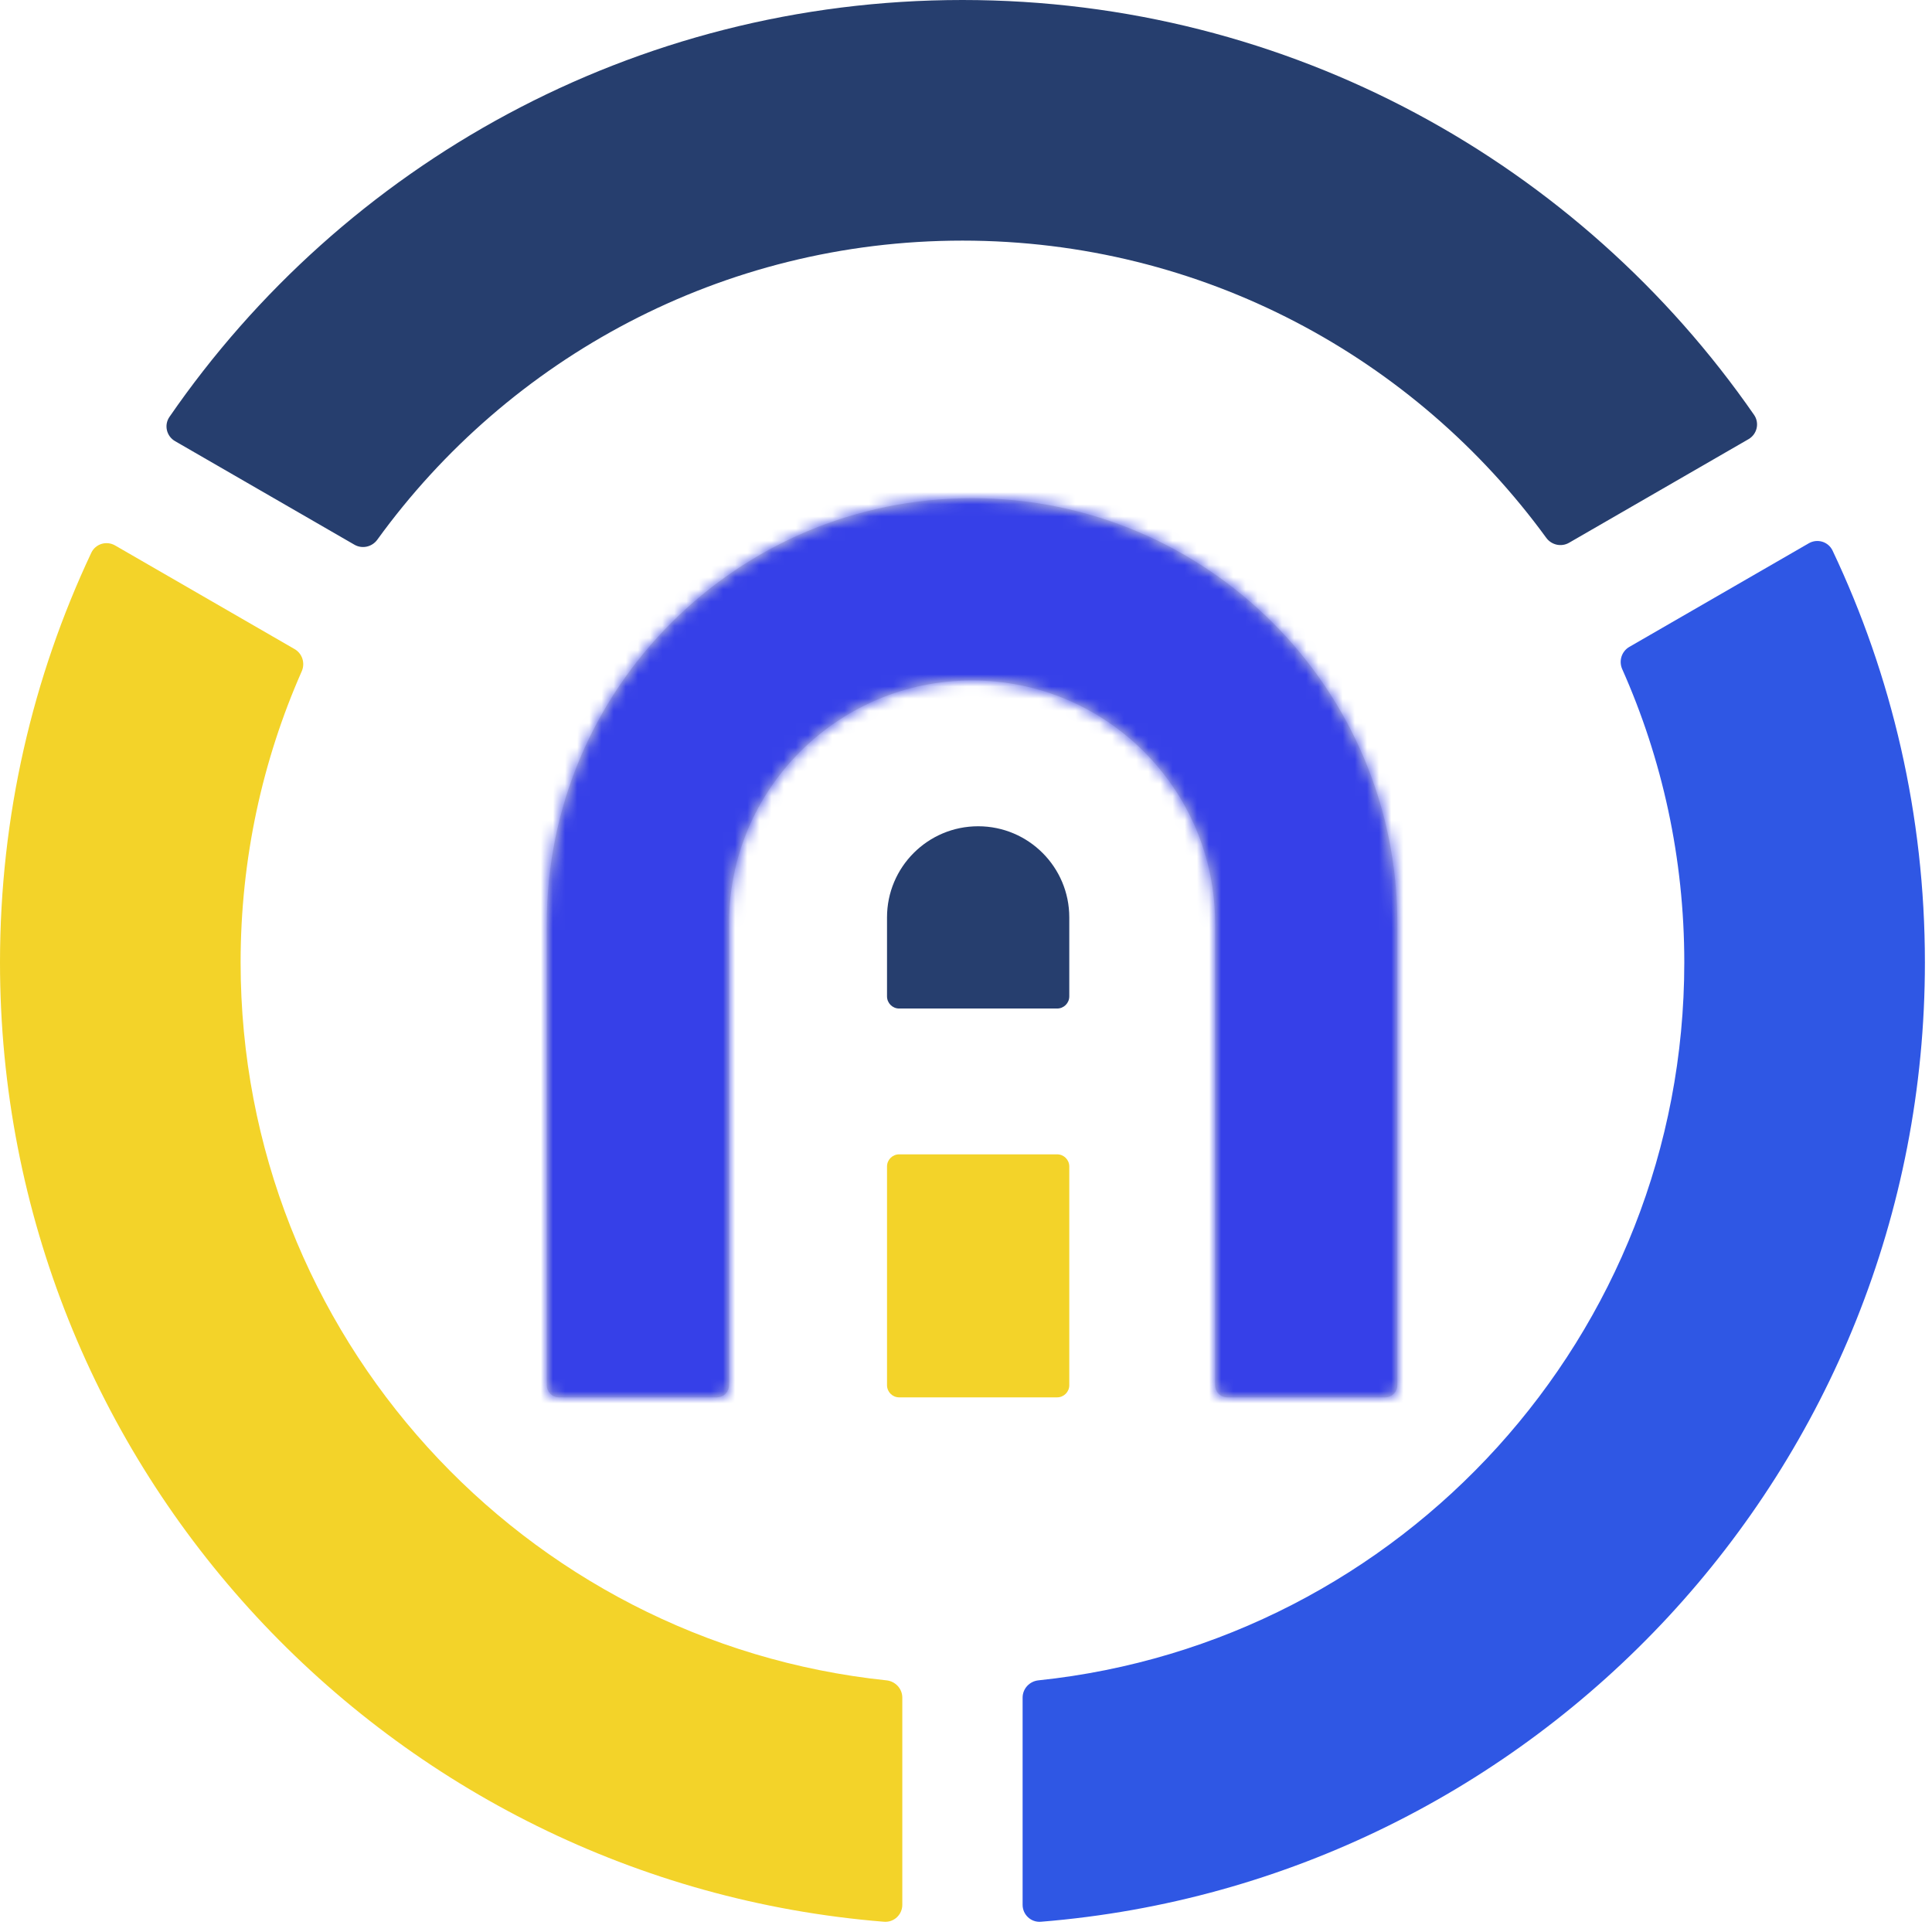 <svg width="159" height="159" viewBox="0 0 159 159" fill="none" xmlns="http://www.w3.org/2000/svg">
<mask id="path-1-inside-1_1606_1583" fill="white">
<path fill-rule="evenodd" clip-rule="evenodd" d="M80 41C60.67 41 45 56.67 45 76V114C45 114.552 45.448 115 46 115H59C59.552 115 60 114.552 60 114V76C60 64.954 68.954 56 80 56C91.046 56 100 64.954 100 76V114C100 114.552 100.448 115 101 115H114C114.552 115 115 114.552 115 114V76C115 56.67 99.33 41 80 41Z"/>
</mask>
<path fill-rule="evenodd" clip-rule="evenodd" d="M80 41C60.67 41 45 56.67 45 76V114C45 114.552 45.448 115 46 115H59C59.552 115 60 114.552 60 114V76C60 64.954 68.954 56 80 56C91.046 56 100 64.954 100 76V114C100 114.552 100.448 115 101 115H114C114.552 115 115 114.552 115 114V76C115 56.67 99.33 41 80 41Z" fill="#D9D9D9"/>
<path d="M65 76C65 67.716 71.716 61 80 61V21C49.624 21 25 45.624 25 76H65ZM65 114V76H25V114H65ZM59 95H46V135H59V95ZM80 114V76H40V114H80ZM80 76C80 75.986 80.001 75.978 80.001 75.976C80.001 75.974 80.001 75.975 80 75.979C79.999 75.983 79.998 75.987 79.997 75.993C79.995 75.998 79.993 76.002 79.992 76.006C79.989 76.014 79.987 76.016 79.988 76.014C79.99 76.011 79.994 76.006 80 76C80.006 75.994 80.011 75.99 80.014 75.988C80.016 75.987 80.014 75.989 80.006 75.992C80.002 75.993 79.998 75.995 79.993 75.997C79.987 75.998 79.983 75.999 79.979 76C79.975 76.001 79.974 76.001 79.976 76.001C79.978 76.001 79.986 76 80 76V36C57.909 36 40 53.909 40 76H80ZM80 76C80.014 76 80.022 76.001 80.024 76.001C80.026 76.001 80.025 76.001 80.021 76C80.017 75.999 80.013 75.998 80.007 75.997C80.002 75.995 79.998 75.993 79.994 75.992C79.986 75.989 79.984 75.987 79.986 75.988C79.989 75.99 79.994 75.994 80 76C80.006 76.006 80.01 76.011 80.012 76.014C80.013 76.016 80.011 76.014 80.008 76.006C80.007 76.002 80.005 75.998 80.003 75.993C80.002 75.987 80.001 75.983 80 75.979C79.999 75.975 79.999 75.974 79.999 75.976C79.999 75.978 80 75.986 80 76H120C120 53.909 102.091 36 80 36V76ZM80 76V114H120V76H80ZM114 95H101V135H114V95ZM95 76V114H135V76H95ZM80 61C88.284 61 95 67.716 95 76H135C135 45.624 110.376 21 80 21V61ZM114 135C125.598 135 135 125.598 135 114H95C95 103.507 103.507 95 114 95V135ZM59 135C70.598 135 80 125.598 80 114H40C40 103.507 48.507 95 59 95V135ZM80 114C80 125.598 89.402 135 101 135V95C111.493 95 120 103.507 120 114H80ZM25 114C25 125.598 34.402 135 46 135V95C56.493 95 65 103.507 65 114H25Z" fill="#3640E8" mask="url(#path-1-inside-1_1606_1583)"/>
<path d="M73 75.5C73 71.358 76.358 68 80.5 68V68C84.642 68 88 71.358 88 75.5V82C88 82.552 87.552 83 87 83H74C73.448 83 73 82.552 73 82V75.5Z" fill="#263E6E"/>
<path d="M73 96C73 95.448 73.448 95 74 95H87C87.552 95 88 95.448 88 96V114C88 114.552 87.552 115 87 115H74C73.448 115 73 114.552 73 114V96Z" fill="#F3D329"/>
<path d="M150.817 45.312C155.69 55.588 158.416 67.08 158.416 79.208C158.416 120.781 126.389 154.873 85.662 158.157C84.85 158.223 84.159 157.576 84.159 156.762V139.712C84.159 138.977 84.726 138.366 85.457 138.29C115.329 135.167 138.614 109.907 138.614 79.208C138.614 70.614 136.789 62.446 133.506 55.071C133.207 54.399 133.453 53.606 134.09 53.239L148.859 44.712C149.565 44.304 150.468 44.576 150.817 45.312Z" fill="#2F57E4"/>
<path d="M127.253 44.261C116.451 29.436 98.955 19.802 79.209 19.802C59.393 19.802 41.843 29.504 31.051 44.417C30.619 45.013 29.808 45.197 29.17 44.829L14.406 36.305C13.701 35.898 13.484 34.98 13.946 34.31C28.231 13.585 52.133 0 79.209 0C106.212 0 130.059 13.512 144.357 34.144C144.821 34.815 144.605 35.735 143.899 36.143L129.13 44.669C128.495 45.036 127.685 44.854 127.253 44.261Z" fill="#263E6E"/>
<path fill-rule="evenodd" clip-rule="evenodd" d="M24.246 53.42C24.881 53.786 25.128 54.577 24.832 55.247C21.598 62.576 19.802 70.683 19.802 79.208C19.802 109.907 43.087 135.167 72.959 138.29C73.69 138.366 74.258 138.977 74.258 139.712V156.762C74.258 157.576 73.566 158.223 72.754 158.157C32.027 154.873 0 120.781 0 79.208C0 67.151 2.694 55.723 7.513 45.493C7.861 44.755 8.766 44.482 9.473 44.89L24.246 53.42Z" fill="#F3D329"/>
</svg>
